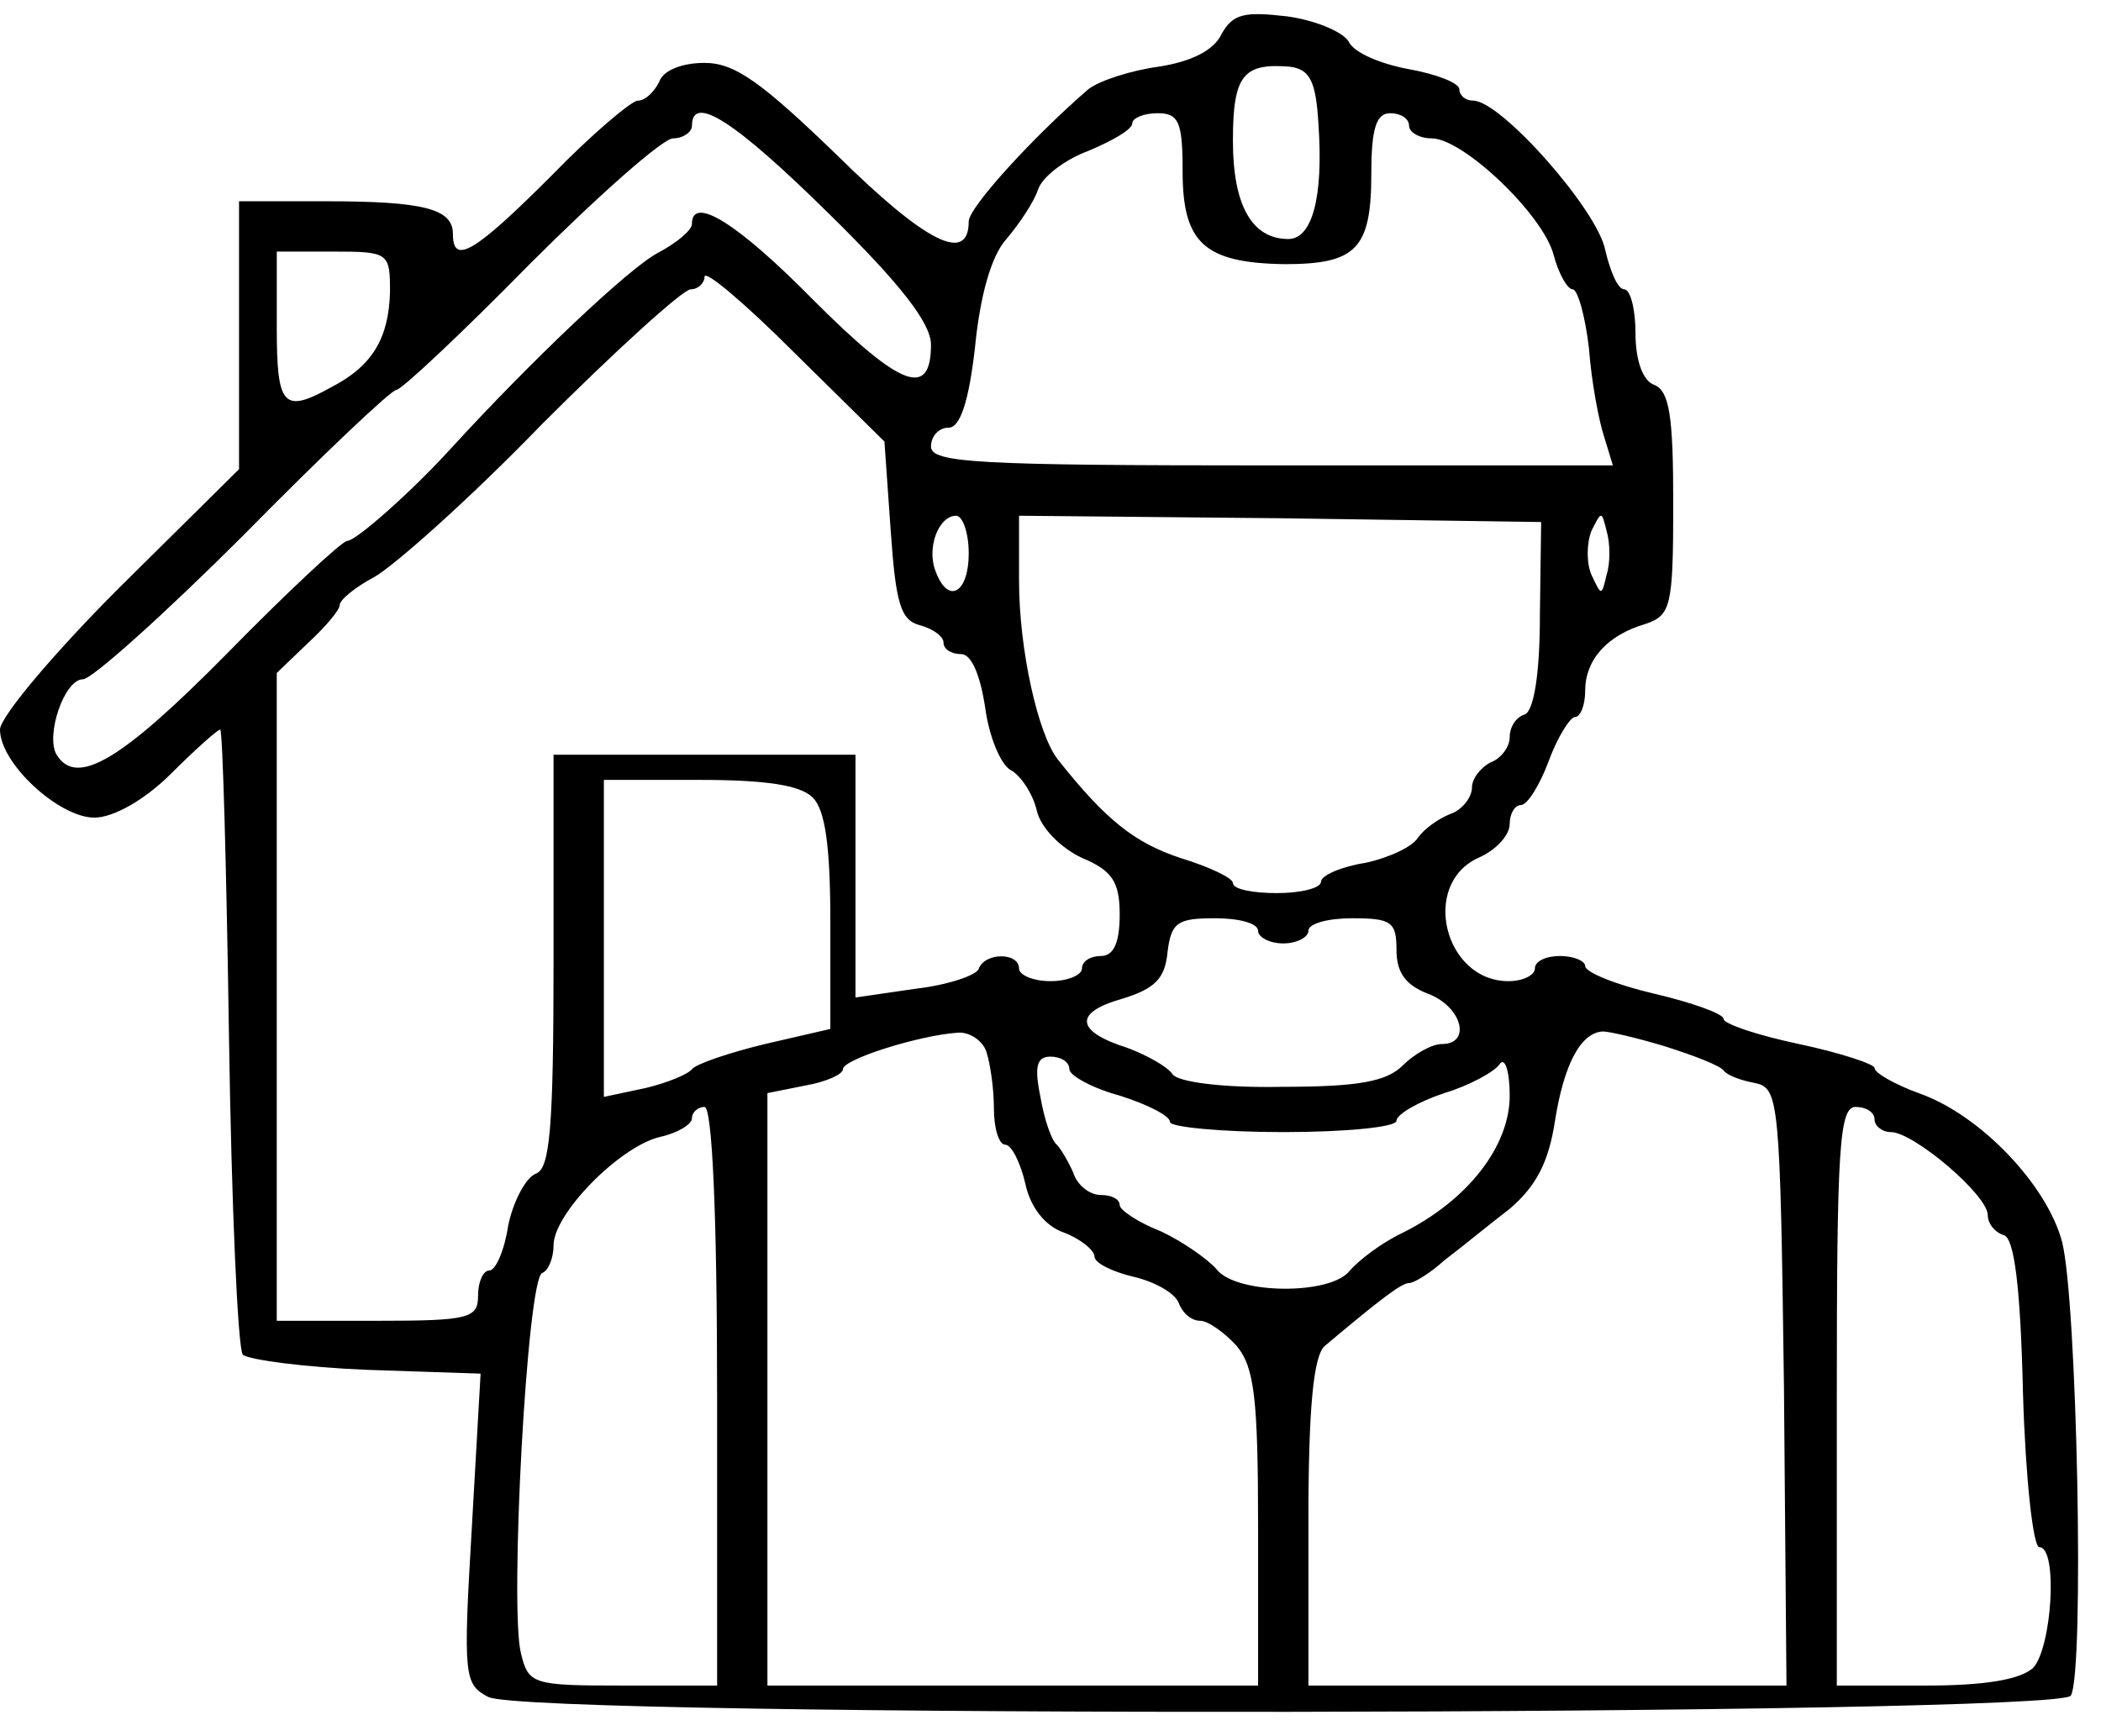 <?xml version="1.0" standalone="no"?>
<!DOCTYPE svg PUBLIC "-//W3C//DTD SVG 20010904//EN"
 "http://www.w3.org/TR/2001/REC-SVG-20010904/DTD/svg10.dtd">
<svg version="1.0" xmlns="http://www.w3.org/2000/svg"
 width="167pt" height="138pt" viewBox="0 0 167 138"
 preserveAspectRatio="xMidYMid meet">

<g transform="translate(0,138) scale(0.1,-0.1)"
fill="#000000" stroke="none">
<path d="M971 1353 c-6 -13 -24 -22 -50 -26 -22 -3 -47 -11 -56 -18 -44 -38
-95 -94 -95 -105 0 -34 -34 -17 -104 52 -61 59 -82 74 -106 74 -18 0 -33 -6
-36 -15 -4 -8 -11 -15 -17 -15 -5 0 -37 -27 -69 -60 -61 -61 -78 -71 -78 -46
0 20 -23 26 -101 26 l-69 0 0 -106 0 -107 -95 -94 c-52 -52 -95 -103 -95 -113
0 -27 47 -70 75 -70 15 0 40 14 61 35 19 19 37 35 39 35 2 0 5 -110 7 -244 2
-134 7 -248 11 -253 5 -4 49 -10 99 -12 l90 -3 -7 -123 c-7 -118 -6 -124 13
-134 31 -17 1248 -15 1258 1 11 18 5 315 -7 361 -12 45 -65 101 -114 118 -19
7 -35 16 -35 20 0 3 -27 12 -60 19 -33 7 -60 16 -60 20 0 4 -25 13 -55 20 -30
7 -55 17 -55 22 0 4 -9 8 -20 8 -11 0 -20 -4 -20 -10 0 -5 -9 -10 -21 -10 -51
0 -70 77 -24 98 14 6 25 18 25 27 0 8 4 15 9 15 5 0 15 16 22 35 7 19 17 35
21 35 4 0 8 9 8 21 0 24 17 44 48 53 20 7 22 13 22 96 0 69 -3 89 -15 94 -9 3
-15 19 -15 41 0 19 -4 35 -9 35 -5 0 -11 14 -15 31 -6 32 -83 119 -105 119 -6
0 -11 4 -11 9 0 5 -18 12 -40 16 -22 4 -44 13 -48 22 -5 8 -27 17 -49 20 -34
4 -43 2 -52 -14z m77 -72 c4 -58 -5 -91 -24 -91 -29 0 -44 27 -44 78 0 52 8
62 45 59 16 -2 21 -11 23 -46z m-389 -71 c57 -56 81 -87 81 -104 0 -43 -24
-34 -93 35 -61 62 -97 84 -97 61 0 -5 -12 -15 -27 -23 -23 -12 -101 -86 -165
-156 -31 -34 -75 -73 -82 -73 -4 0 -47 -40 -96 -90 -83 -84 -119 -106 -135
-80 -9 15 6 60 21 60 7 0 65 52 128 115 62 63 117 115 121 115 4 0 52 45 106
100 55 55 106 100 114 100 8 0 15 5 15 10 0 26 35 3 109 -70z m281 34 c0 -57
17 -73 81 -74 57 0 69 12 69 72 0 36 4 48 15 48 8 0 15 -4 15 -10 0 -5 8 -10
18 -10 25 0 89 -61 97 -93 4 -15 11 -27 15 -27 4 0 10 -21 13 -47 2 -27 8 -58
12 -70 l7 -23 -271 0 c-234 0 -271 2 -271 15 0 8 6 15 14 15 9 0 16 20 21 64
4 41 13 73 25 86 11 13 22 30 25 39 3 10 21 24 40 31 19 8 35 17 35 22 0 4 9
8 20 8 17 0 20 -7 20 -46z m-630 -96 c-1 -37 -14 -59 -47 -76 -38 -21 -43 -15
-43 48 l0 60 45 0 c44 0 45 -1 45 -32z m398 -190 c4 -58 8 -71 23 -75 11 -3
19 -9 19 -14 0 -5 6 -9 14 -9 8 0 15 -16 19 -42 3 -23 12 -45 20 -50 8 -4 18
-19 21 -32 3 -14 19 -30 36 -38 24 -10 30 -19 30 -45 0 -23 -5 -33 -15 -33 -8
0 -15 -4 -15 -10 0 -5 -11 -10 -25 -10 -14 0 -25 5 -25 10 0 13 -27 13 -32 0
-1 -5 -24 -13 -50 -16 l-48 -7 0 97 0 96 -120 0 -120 0 0 -164 c0 -134 -3
-165 -14 -169 -8 -3 -18 -22 -22 -41 -3 -20 -10 -36 -15 -36 -5 0 -9 -9 -9
-20 0 -18 -7 -20 -80 -20 l-80 0 0 258 0 257 25 24 c14 13 25 26 25 30 0 4 12
14 27 22 15 8 76 62 134 122 59 59 112 107 118 107 6 0 11 5 11 10 0 6 32 -21
71 -60 l72 -71 5 -71z m62 -18 c0 -31 -16 -41 -26 -15 -8 19 2 45 16 45 5 0
10 -13 10 -30z m454 -49 c0 -48 -5 -76 -12 -79 -7 -2 -12 -10 -12 -18 0 -8 -7
-17 -15 -20 -8 -4 -15 -13 -15 -20 0 -8 -8 -18 -17 -21 -10 -4 -21 -12 -26
-19 -4 -7 -23 -16 -42 -20 -19 -3 -35 -10 -35 -15 0 -5 -16 -9 -35 -9 -19 0
-35 3 -35 8 0 4 -19 13 -42 20 -36 12 -59 30 -97 78 -16 20 -31 88 -31 142 l0
52 208 -2 207 -3 -1 -74z m53 32 c-4 -17 -4 -17 -12 0 -4 9 -4 25 0 35 8 16 8
16 12 0 3 -10 3 -26 0 -35z m-631 -177 c10 -10 14 -39 14 -99 l0 -85 -52 -12
c-29 -7 -55 -16 -58 -20 -3 -4 -20 -11 -37 -15 l-33 -7 0 126 0 126 76 0 c52
0 80 -4 90 -14z m354 -106 c0 -5 9 -10 20 -10 11 0 20 5 20 10 0 6 16 10 35
10 31 0 35 -3 35 -25 0 -18 7 -28 25 -35 27 -10 35 -40 11 -40 -8 0 -22 -8
-31 -17 -13 -13 -36 -17 -96 -17 -48 -1 -83 4 -87 10 -4 6 -20 15 -36 21 -41
13 -43 28 -4 39 26 8 34 16 36 37 3 24 8 27 38 27 19 0 34 -4 34 -10z m-216
-96 c3 -9 6 -29 6 -45 0 -16 4 -29 9 -29 5 0 12 -14 16 -31 4 -19 16 -34 31
-39 13 -5 24 -14 24 -19 0 -5 14 -12 31 -16 17 -4 33 -13 36 -21 3 -8 10 -14
17 -14 6 0 19 -9 29 -20 14 -17 17 -41 17 -145 l0 -125 -195 0 -195 0 0 235 0
236 30 6 c17 3 30 9 30 13 0 8 61 27 91 29 9 1 20 -6 23 -15z m540 4 c22 -7
43 -15 46 -19 3 -4 14 -8 25 -10 19 -4 20 -13 23 -242 l2 -237 -190 0 -190 0
0 130 c0 91 4 132 13 140 44 37 61 50 67 50 4 0 17 8 28 18 12 9 35 28 52 41
21 18 31 37 36 70 7 44 20 70 38 71 5 0 27 -5 50 -12z m-474 -18 c0 -5 18 -15
40 -21 22 -7 40 -16 40 -21 0 -4 41 -8 90 -8 50 0 90 4 90 9 0 5 17 15 38 22
20 6 40 17 44 23 4 6 8 -5 8 -25 0 -40 -33 -83 -85 -109 -17 -8 -35 -22 -42
-30 -15 -20 -91 -19 -106 1 -7 8 -27 22 -44 30 -18 7 -33 17 -33 21 0 5 -7 8
-15 8 -9 0 -19 8 -22 18 -4 9 -10 19 -13 22 -4 3 -10 20 -13 38 -5 24 -3 32 8
32 8 0 15 -4 15 -10z m-280 -260 l0 -230 -75 0 c-72 0 -75 1 -81 26 -9 37 5
298 17 302 5 2 9 12 9 22 0 25 52 78 84 86 14 3 26 10 26 15 0 5 5 9 10 9 6 0
10 -83 10 -230z m920 220 c0 -5 6 -10 13 -10 18 0 77 -50 77 -66 0 -7 6 -14
13 -16 8 -3 13 -40 15 -126 2 -67 8 -122 13 -122 15 0 10 -80 -5 -96 -10 -9
-37 -14 -85 -14 l-71 0 0 230 c0 198 2 230 15 230 8 0 15 -4 15 -10z"/>
</g>
</svg>
